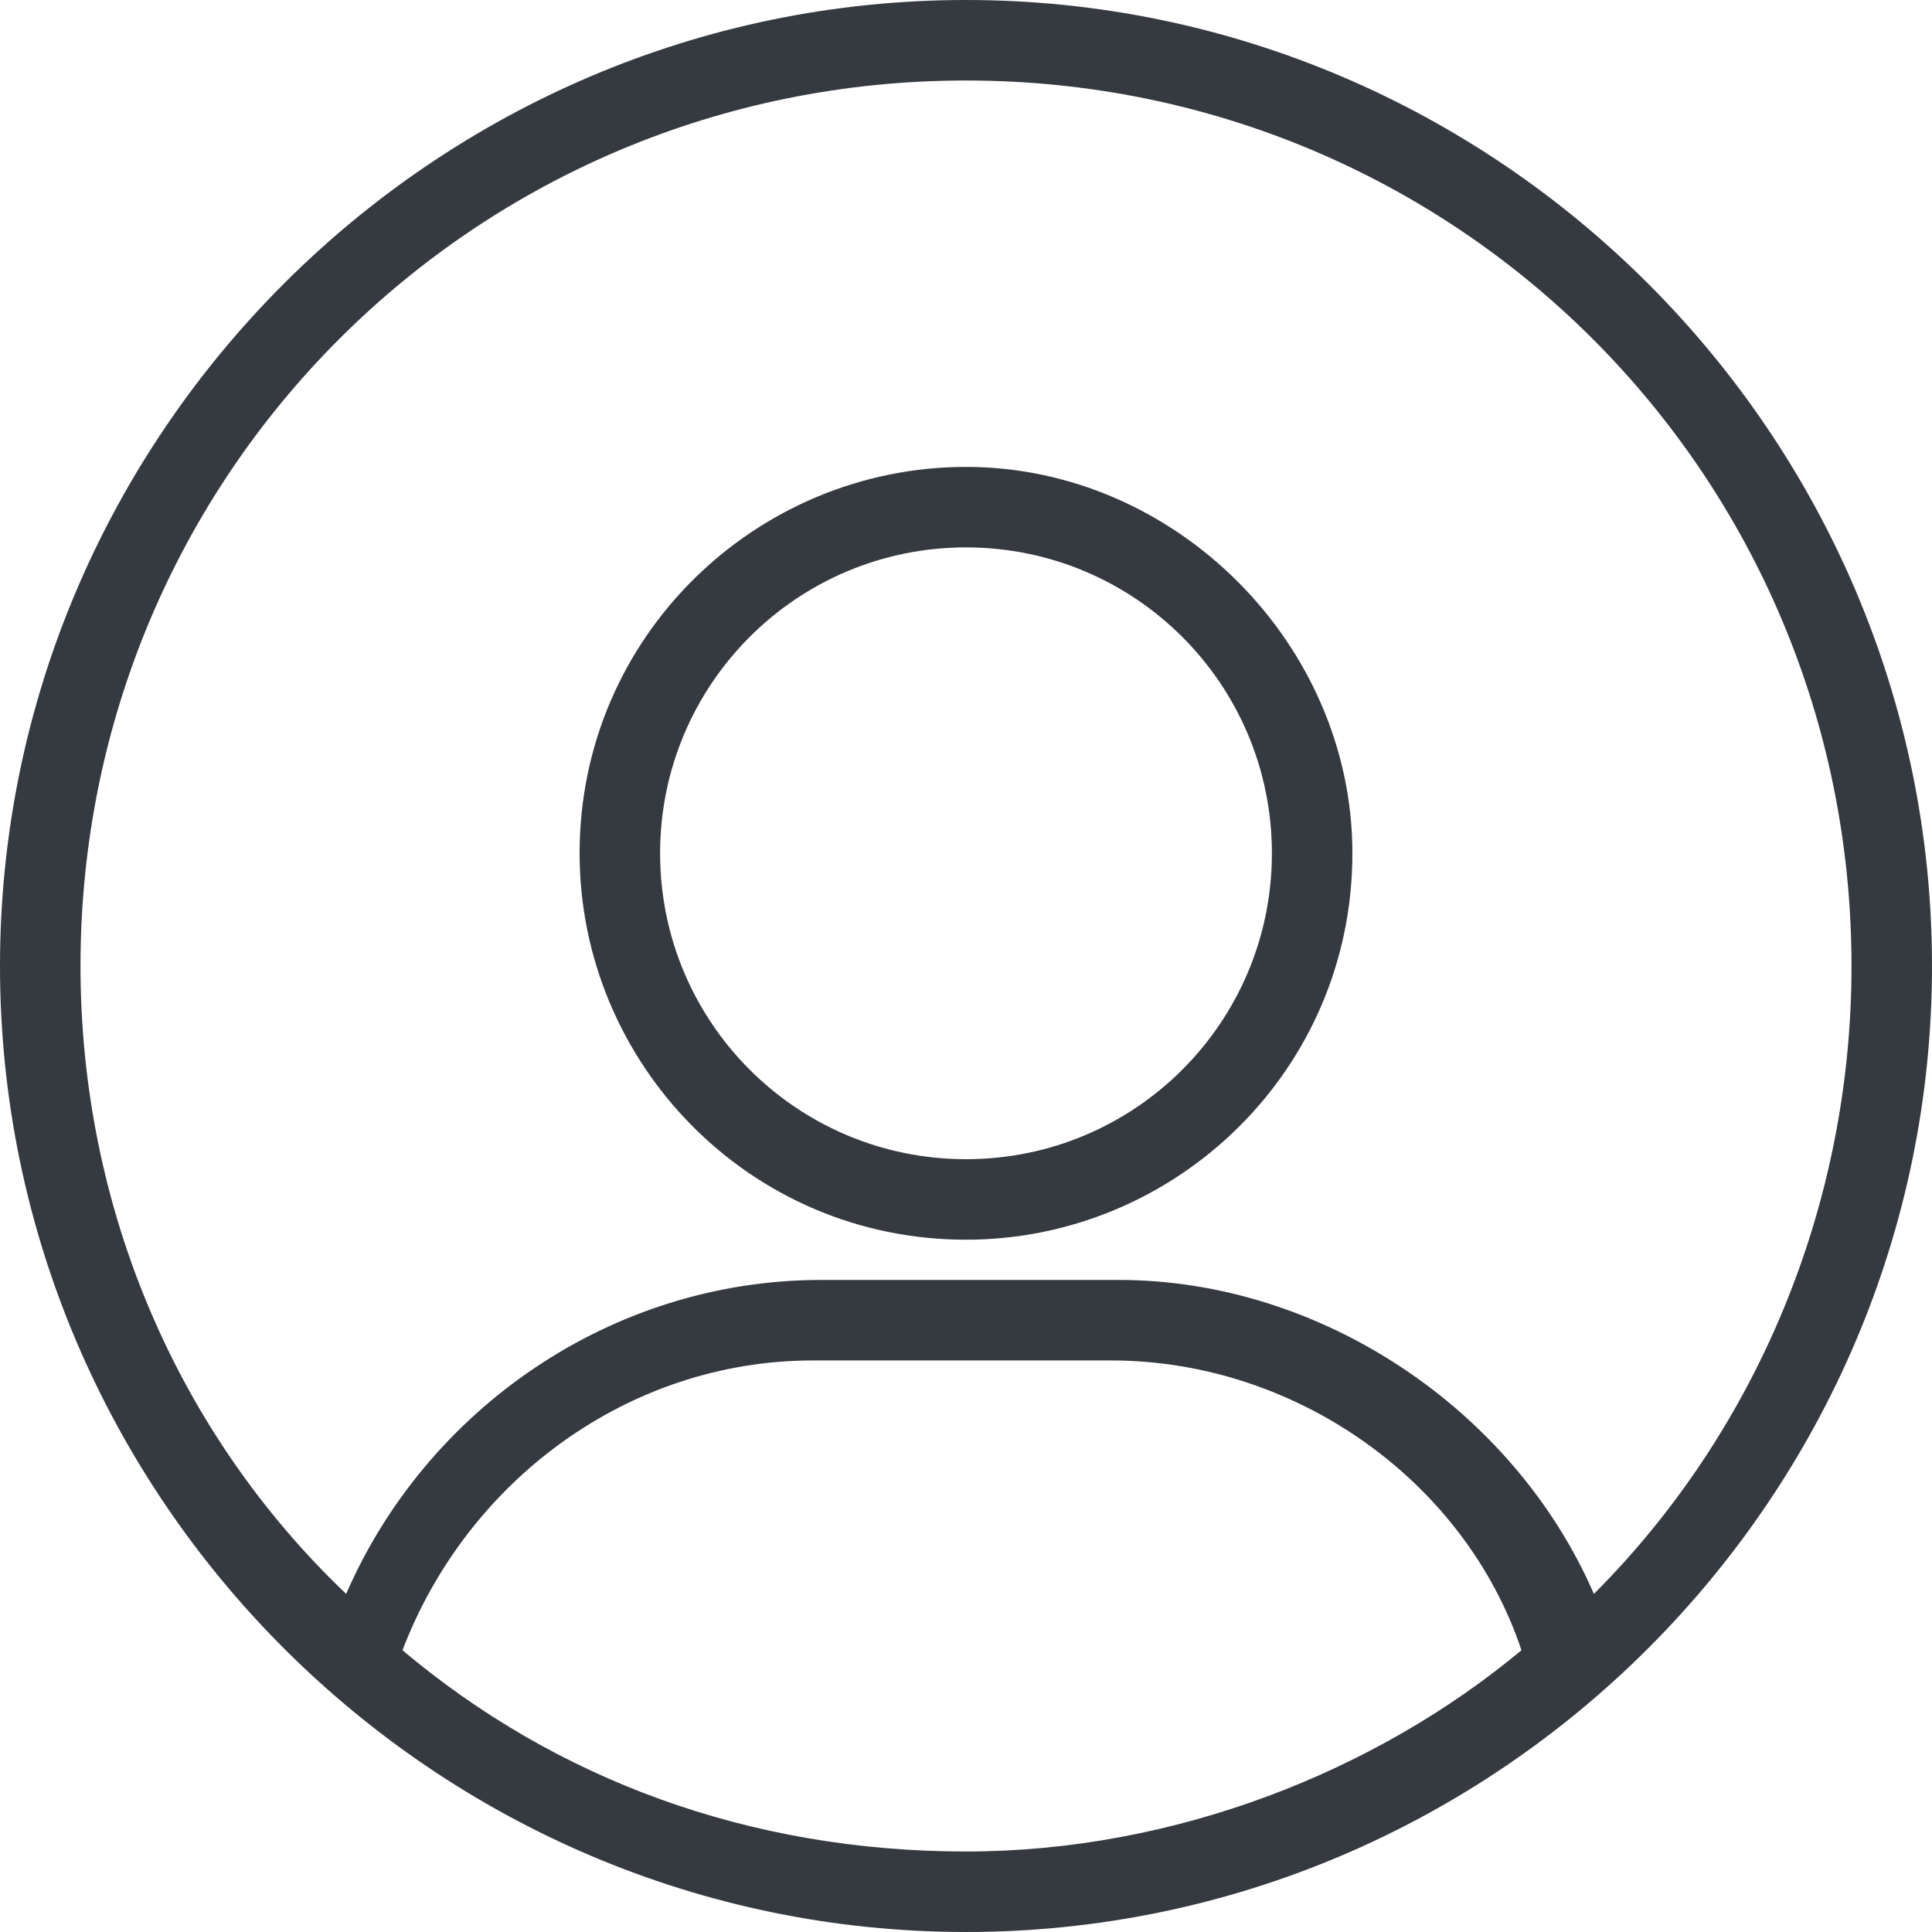 <?xml version="1.0" encoding="utf-8"?>
<!-- Generator: Adobe Illustrator 25.2.3, SVG Export Plug-In . SVG Version: 6.00 Build 0)  -->
<svg version="1.1" id="Capa_1" xmlns="http://www.w3.org/2000/svg" xmlns:xlink="http://www.w3.org/1999/xlink" x="0px" y="0px"
	 viewBox="0 0 24 24" style="enable-background:new 0 0 24 24;" xml:space="preserve">
<style type="text/css">
	.st0{fill:#353A40;}
</style>
<path class="st0" d="M12,0C5.4,0,0,5.4,0,12c0,6.6,5.4,12,12,12c6.6,0,12-5.4,12-12C24,5.4,18.6,0,12,0z M12,23
	c-2.7,0-5.1-0.9-7-2.5c0.8-2.1,2.8-3.6,5.1-3.6h3.7c2.3,0,4.4,1.5,5.1,3.6C17.1,22,14.6,23,12,23z M19.8,19.8
	c-1-2.3-3.4-3.9-5.9-3.9h-3.7c-2.6,0-4.9,1.6-5.9,3.9C2.2,17.8,1,15,1,12C1,5.9,5.9,1,12,1c6.1,0,11,4.9,11,11
	C23,15,21.8,17.8,19.8,19.8z"/>
<path class="st0" d="M12,5.8c-2.6,0-4.8,2.1-4.8,4.8c0,2.6,2.1,4.8,4.8,4.8c2.6,0,4.8-2.1,4.8-4.8C16.8,8,14.6,5.8,12,5.8z M12,14.4
	c-2.1,0-3.8-1.7-3.8-3.8c0-2.1,1.7-3.8,3.8-3.8c2.1,0,3.8,1.7,3.8,3.8C15.8,12.7,14.1,14.4,12,14.4z"/>
</svg>
